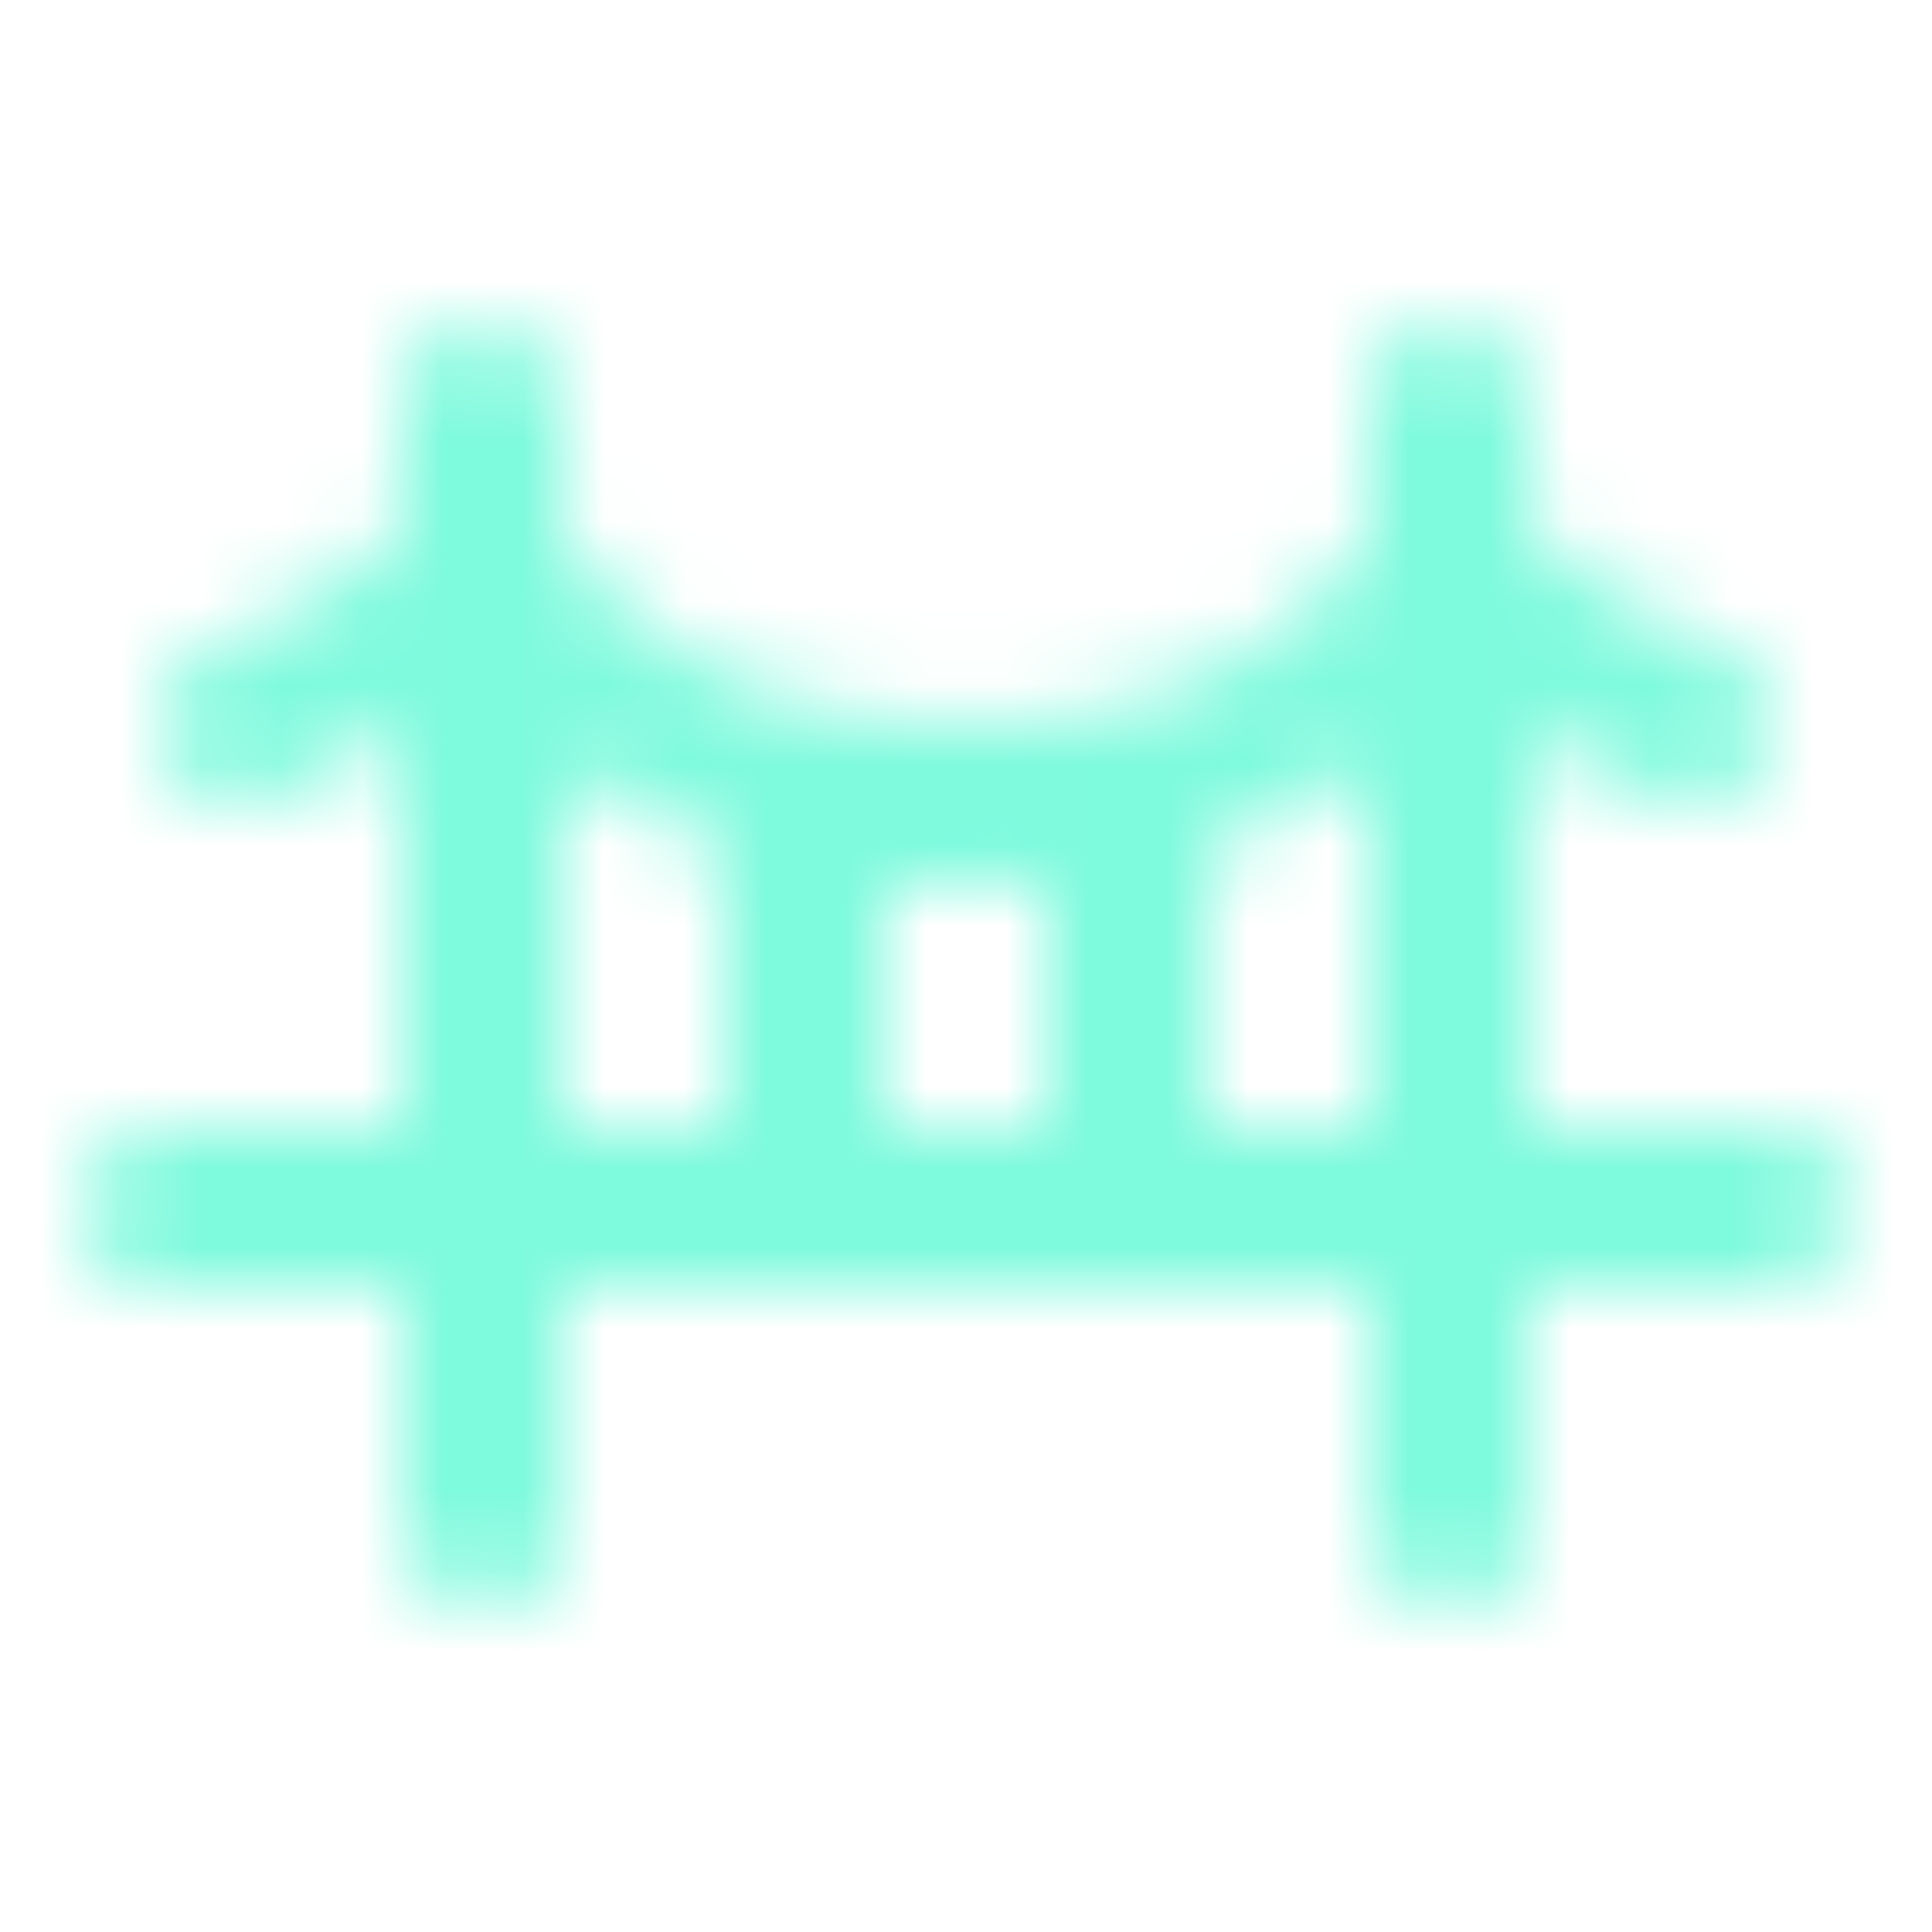 <svg width="24" height="24" viewBox="0 0 24 24" fill="none" xmlns="http://www.w3.org/2000/svg">
<g id="Mask group">
<mask id="mask0_1804_3256" style="mask-type:alpha" maskUnits="userSpaceOnUse" x="0" y="0" width="24" height="24">
<g id="Vector">
<path fill-rule="evenodd" clip-rule="evenodd" d="M18 4C18.513 4 18.936 4.386 18.993 4.883L19 5V6.565L19.116 6.666L19.393 6.897C19.444 6.938 19.497 6.98 19.551 7.023C20.084 7.438 20.728 7.855 21.316 8.051C21.84 8.226 22.123 8.792 21.949 9.316C21.774 9.84 21.208 10.123 20.684 9.949C20.179 9.78 19.691 9.526 19.255 9.255L19 9.091V14H22C22.552 14 23 14.448 23 15C23 15.513 22.614 15.935 22.117 15.993L22 16H19V19C19 19.552 18.552 20 18 20C17.487 20 17.064 19.614 17.007 19.117L17 19V16H7V19C7 19.552 6.552 20 6 20C5.487 20 5.064 19.614 5.007 19.117L5 19V16H2C1.448 16 1 15.552 1 15C1 14.487 1.386 14.065 1.883 14.007L2 14H5V9.091C4.504 9.421 3.922 9.747 3.316 9.949C2.792 10.123 2.226 9.84 2.051 9.316C1.877 8.792 2.16 8.226 2.684 8.051C3.272 7.855 3.916 7.438 4.449 7.023L4.607 6.897L4.884 6.666L5 6.565V5C5 4.448 5.448 4 6 4C6.513 4 6.936 4.386 6.993 4.883L7 5V6.722C7.029 6.765 7.064 6.814 7.105 6.869C7.273 7.094 7.544 7.405 7.937 7.719C8.71 8.337 9.993 9 12 9C14.007 9 15.29 8.337 16.063 7.719C16.456 7.405 16.727 7.094 16.895 6.869L17 6.722V5C17 4.448 17.448 4 18 4ZM17 9.517C16.539 9.847 15.986 10.159 15.334 10.412L15 10.533V14H17V9.517ZM13 10.953C12.681 10.984 12.348 11 12 11C11.768 11 11.542 10.993 11.323 10.979L11 10.953V14H13V10.953ZM7 9.517V14H9V10.533L8.666 10.412C8.122 10.202 7.648 9.949 7.238 9.68L7 9.517Z" fill="#A0A3C4"/>
</g>
</mask>
<g mask="url(#mask0_1804_3256)">
<rect id="Rectangle 39528" width="24" height="24" fill="#7EFADD"/>
</g>
</g>
</svg>
